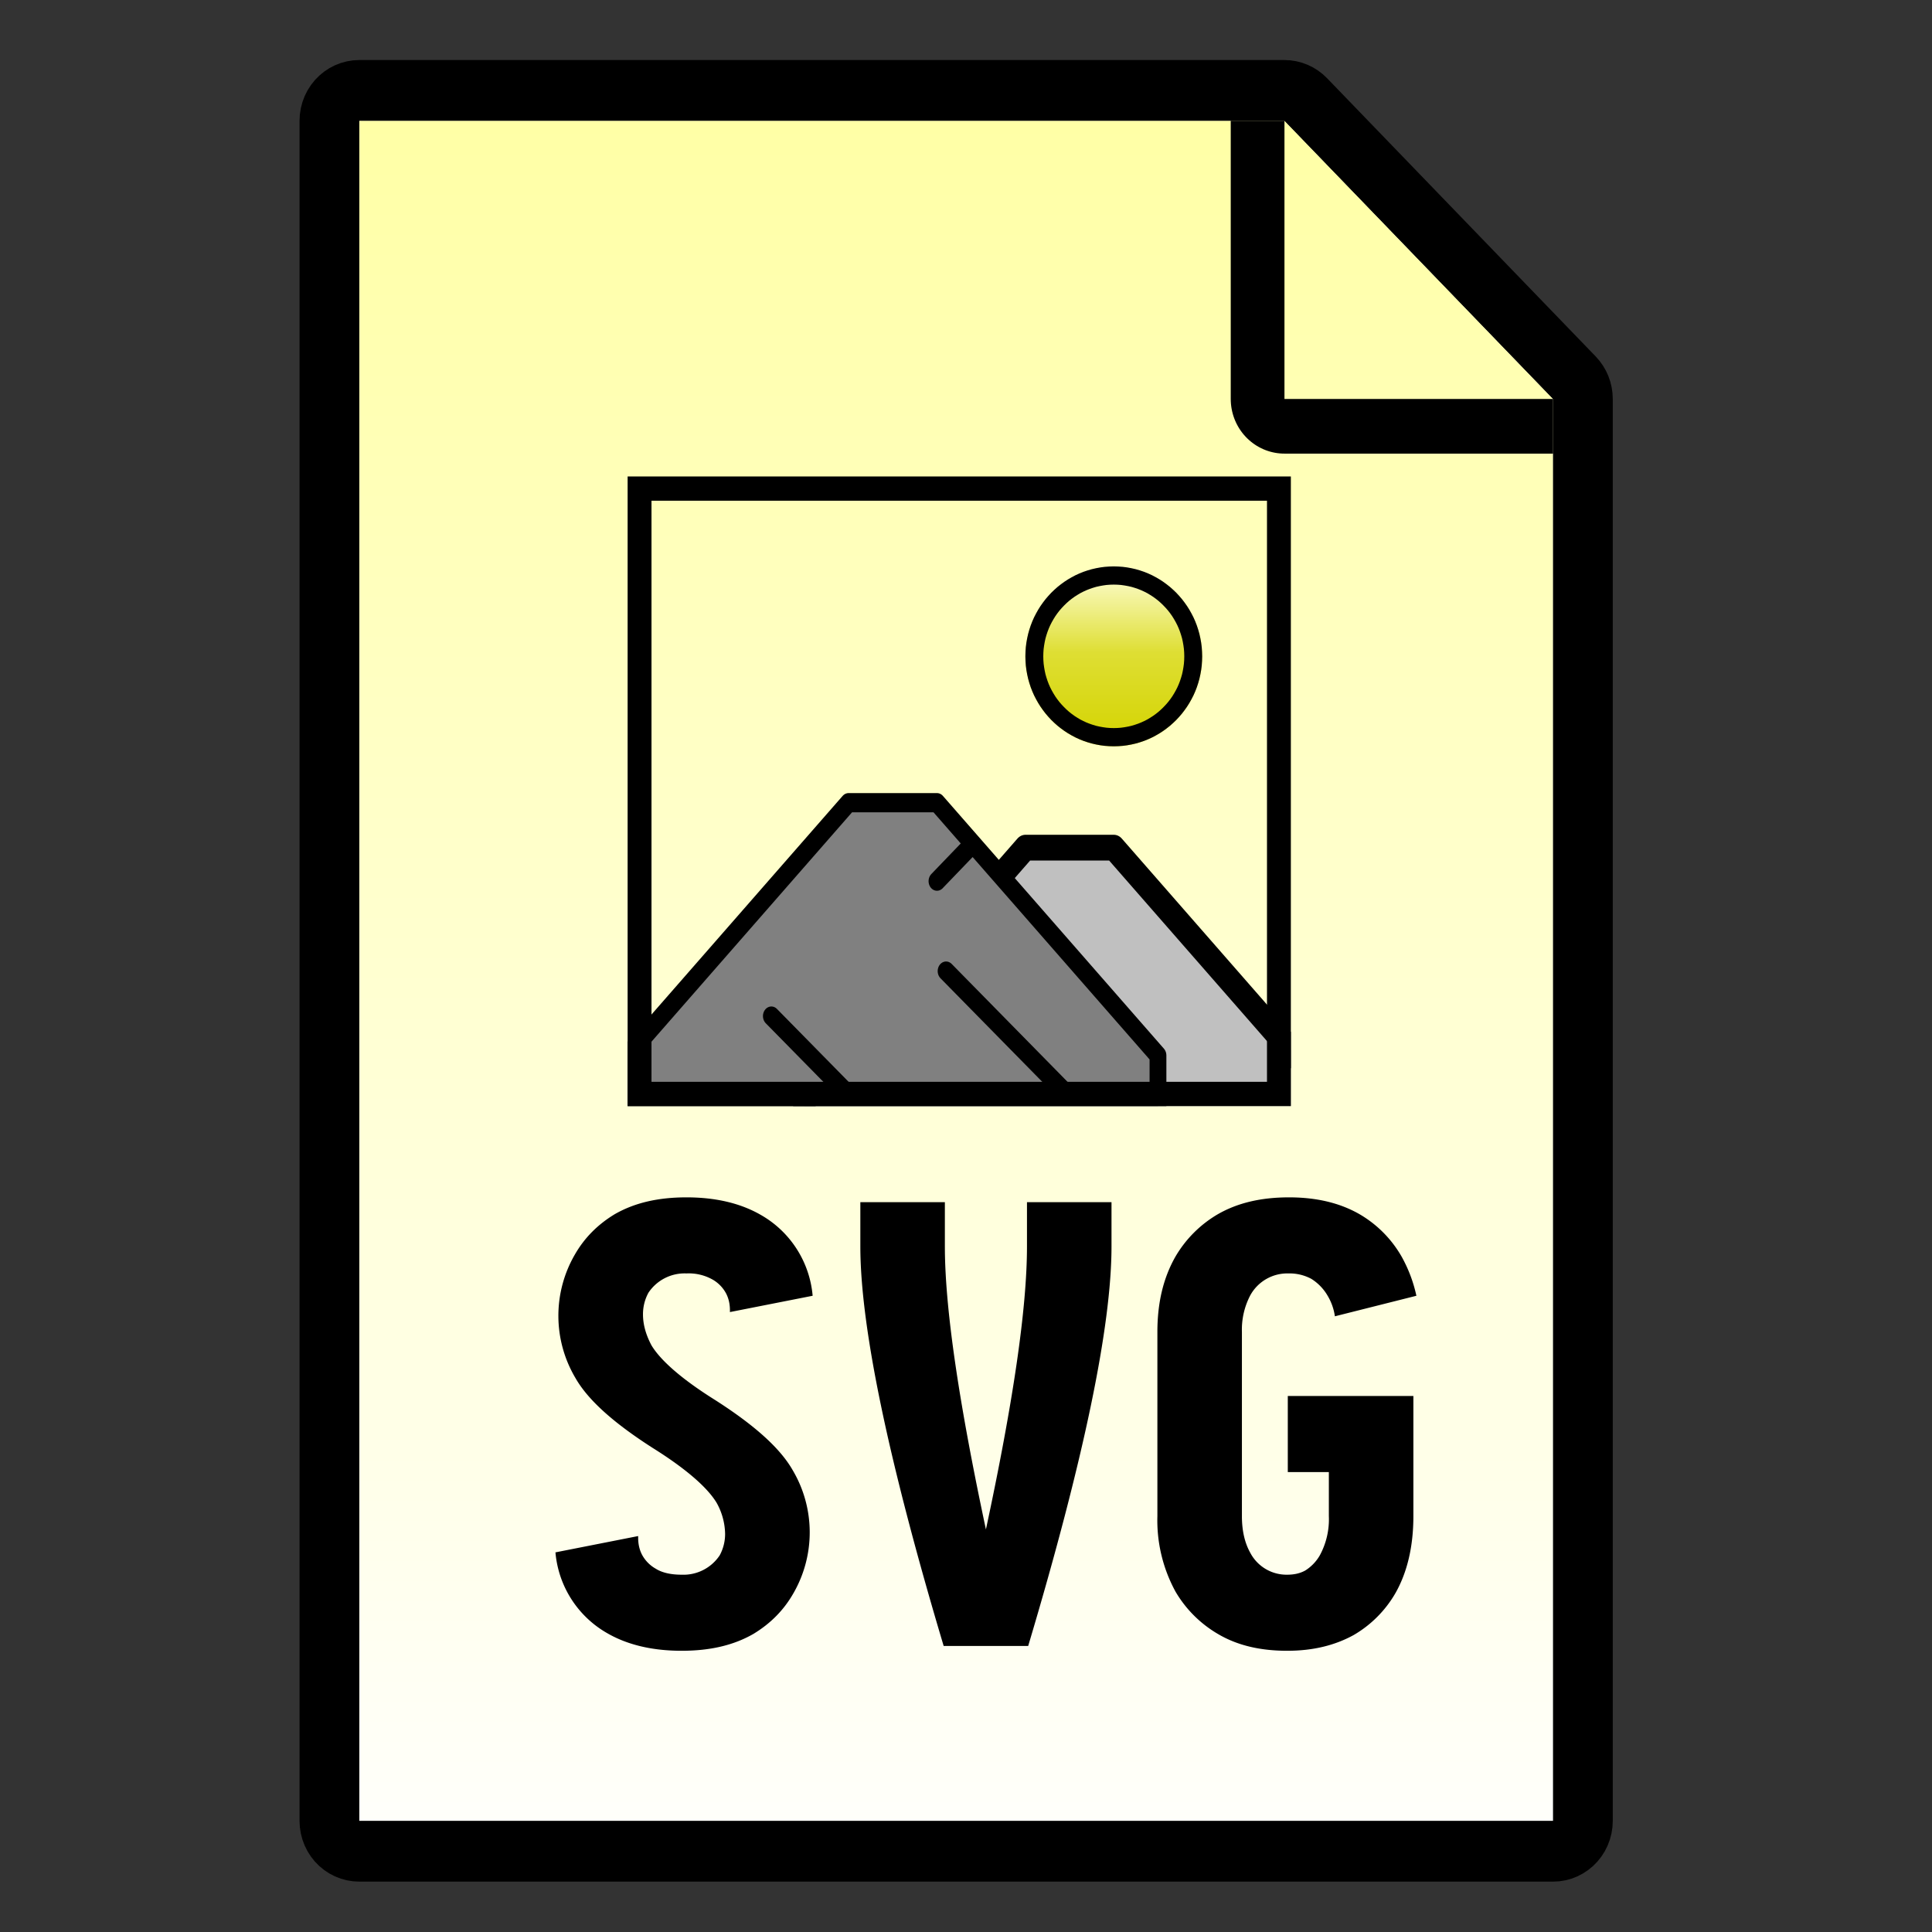 <svg width="16" height="16" xmlns="http://www.w3.org/2000/svg" fill-rule="evenodd" clip-rule="evenodd" stroke-linecap="round" stroke-linejoin="round" stroke-miterlimit="1.5"><rect width="100%" height="100%" fill="#333333" stroke="none"/><g transform="matrix(.028 0 0 .029 .763 1)"><path d="M432.102 485.516H79V0h273.656l79.446 79.449v406.067z" fill="url(#_Radial1)" fill-rule="nonzero"/><clipPath id="a"><path d="M432.102 485.516H79V0h273.656l79.446 79.449v406.067z" clip-rule="nonzero"/></clipPath><g clip-path="url(#a)"><path fill="url(#_Linear3)" d="M4 4h13v10H4z" transform="matrix(29.375 0 0 50.992 -61.325 -205.54)"/><g transform="matrix(14.012 0 0 12.844 116.345 63.042)"><path fill="none" d="M3 3h14v14H3z"/><clipPath id="b"><path d="M3 3h14v14H3z"/></clipPath><g clip-path="url(#b)"><g transform="matrix(.933 0 0 1 .2 0)"><circle cx="14" cy="7" r="2" fill="url(#_Linear5)"/><path d="M14.103 5.003l.101.007.1.013.099.018.097.022.094.027.093.031.091.036.089.04.086.045.084.048.081.052.078.056.076.059.072.063.07.066.066.07.063.072.059.076.056.078.052.081.048.084.045.086.04.089.036.091.031.093.027.094.022.097.018.099.013.1.007.101L16 7l-.003.103-.007.101-.013.1-.018.099-.022.097-.027.094-.031.093-.036.091-.04.089-.045.086-.048.084-.052.081-.056.078-.059.076-.063.072-.066.07-.07.066-.072.063-.076.059-.078.056-.081.052-.084.048-.086.045-.089.04-.091.036-.093.031-.094.027-.097.022-.099.018-.1.013-.101.007L14 9l-.103-.003-.101-.007-.1-.013-.099-.018-.097-.022-.094-.027-.093-.031-.091-.036-.089-.04-.086-.045-.084-.048-.081-.052-.078-.056-.076-.059-.072-.063-.07-.066-.066-.07-.063-.072-.059-.076-.056-.078-.052-.081-.048-.084-.045-.086-.04-.089-.036-.091-.031-.093-.027-.094-.022-.097-.018-.099-.013-.1-.007-.101L12 7l.003-.103.007-.101.013-.1.018-.099.022-.097.027-.094.031-.093.036-.091.04-.089.045-.086.048-.084.052-.081.056-.078.059-.076.063-.072.066-.07.07-.066.072-.063.076-.059.078-.056.081-.052.084-.048.086-.045.089-.04.091-.036.093-.031.094-.027.097-.022.099-.018.1-.013.101-.007L14 5l.103.003zm-.185.404l-.081.006-.08.011-.079.014-.077.017-.075.022-.074.025-.072.028-.071.032-.069.035-.066.039-.065.041-.063.045-.06.047-.058.051-.055.053-.053.055-.051.058-.047.06-.045.063-.041.065-.038.066-.036.069-.032.071-.028.072-.025.074-.022.075-.017.077-.014.079-.011.08-.006.081-.002.082.002.082.006.081.011.08.014.079.017.077.022.075.025.074.028.072.032.071.036.069.038.066.041.065.045.063.047.06.051.058.053.055.055.053.058.051.06.047.063.045.065.041.066.039.069.035.071.032.072.028.074.025.075.022.077.017.079.014.08.011.081.006.082.002.082-.002.081-.006.08-.011.079-.014.077-.017.075-.022.074-.025.072-.028.071-.032.069-.035.066-.039.065-.041.063-.045.06-.047.058-.051.055-.053.053-.055.051-.058.047-.06.045-.063.041-.065.038-.066.036-.069.032-.071.028-.072.025-.074.022-.075.017-.077.014-.079.011-.08.006-.081.002-.082-.002-.082-.006-.081-.011-.08-.014-.079-.017-.077-.022-.075-.025-.074-.028-.072-.032-.071-.036-.069-.038-.066-.041-.065-.045-.063-.047-.06-.051-.058-.053-.055-.055-.053-.058-.051-.06-.047-.063-.045-.065-.041-.066-.039-.069-.035-.071-.032-.072-.028-.074-.025-.075-.022-.077-.017-.079-.014-.08-.011-.081-.006L14 5.405l-.082.002z"/></g><path d="M15 16l-5-5H8l-5 5v1h12v-1" fill="silver" stroke="#000" stroke-width=".51" transform="matrix(.933 0 0 1.124 3.933 -1.11)"/><path d="M15 16l-5-5H8l-5 5v1h12v-1m-4.187-4.187l-.813.739M13.206 17l-3-2.669M8.253 17l-2-1.779" fill="gray" stroke="#000" stroke-width=".38" transform="matrix(.933 0 0 1.124 .2 -2.11)"/></g><path d="M17 17H3V3h14v14zM3.504 3.54v12.92h12.992V3.54H3.504z"/></g><path d="M353.225-15.596l.707.041.706.071.701.102.696.133.689.163.682.194.671.222.661.253.649.28.635.309.621.337.605.363.588.39.569.415.55.439.53.463.508.486 79.445 79.449.482.504.459.524.434.544.41.562.384.579.357.595.33.61.303.624.274.637.245.648.215.657.186.667.155.674.125.68.094.685.064.688.032.69.001.692-.031.69-.061.688-.092.686-.123.68-.154.674-.184.667-.213.659-.244.648-.272.638-.3.624-.329.611-.356.597-.382.58-.408.563-.433.545-.457.525-.481.505-.502.483-.524.462-.545.438-.563.413-.582.389-.598.364-.614.337-.629.31-.643.282-.654.254-.665.225-.675.196-.683.167-.689.137-.696.107-.699.076-.702.046-.703.015h-79.446l-.713-.016-.711-.047-.709-.078-.704-.11-.699-.14-.691-.171-.683-.202-.673-.231-.662-.261-.649-.289-.635-.318-.621-.346-.603-.373-.586-.398-.568-.425-.547-.448-.526-.473-.505-.495-.481-.517-.457-.538-.432-.557-.406-.576-.379-.593-.352-.609-.324-.624-.295-.637-.265-.65-.236-.661-.205-.671-.174-.679-.143-.686-.112-.692-.079-.696-.048-.699-.016-.7V0l.015-.696.048-.695.079-.692.11-.688.142-.682.172-.676.203-.667.233-.658.262-.647.292-.635.32-.621.348-.607.376-.59.401-.574.428-.556.452-.536.476-.516.499-.495.521-.472.543-.449.561-.424.581-.4.598-.374.615-.347.63-.32.643-.292.657-.264.667-.235.678-.205.686-.175.694-.145.699-.114.704-.084.707-.053.709-.021.709.009zm-.569 95.045h79.446L352.656 0v79.449z"/></g><path d="M354.407-17.254l1.733.255 1.698.423 1.648.586 1.581.744 1.497.894 1.4 1.035 1.289 1.167 79.445 79.449 1.139 1.256 1.01 1.359.872 1.448.724 1.524.571 1.586.411 1.633.249 1.664.083 1.68v406.067l-.097 1.812-.289 1.793-.478 1.753-.663 1.694-.839 1.618-1.006 1.522-1.163 1.41-1.307 1.284-1.436 1.142-1.55.988-1.646.824-1.726.651-1.785.47-1.825.283-1.845.095H79l-1.845-.095-1.826-.283-1.785-.47-1.725-.651-1.647-.824-1.549-.988-1.437-1.142-1.306-1.284-1.163-1.41-1.007-1.522-.839-1.618-.662-1.694-.478-1.753-.289-1.793-.097-1.812V0l.097-1.813.289-1.792.478-1.753.662-1.695.839-1.617 1.007-1.522 1.163-1.411 1.306-1.283 1.437-1.142 1.549-.989 1.647-.824 1.725-.65 1.785-.47 1.826-.284L79-17.34h273.656l1.751.086zM79 0v485.516h353.102V79.449L352.656 0H79z"/></g><path d="M4.6 12.856l.685-.135v.015c0 .05.01.1.035.145a.29.29 0 00.11.11c.055.035.13.05.215.05a.36.36 0 00.315-.16.37.37 0 00.045-.18.545.545 0 00-.07-.255c-.075-.125-.25-.28-.53-.455-.32-.205-.535-.395-.64-.58a1.01 1.01 0 01-.005-1.02c.08-.14.19-.25.33-.335.165-.095.36-.14.595-.14.245 0 .45.05.615.145a.855.855 0 01.43.67l-.685.135v-.015c0-.05-.01-.1-.035-.145a.29.29 0 00-.11-.11.403.403 0 00-.215-.05.36.36 0 00-.315.16.37.37 0 00-.045.18c0 .085.025.17.07.255.075.125.25.28.53.455.32.205.535.395.64.58a1.01 1.01 0 01.005 1.02c-.08.14-.19.25-.33.335-.165.095-.36.14-.595.14-.245 0-.45-.05-.615-.145a.855.855 0 01-.43-.67zM7.125 10.321v-.365h.7v.365c0 .51.115 1.29.34 2.345.225-1.05.34-1.83.34-2.345v-.365h.7v.365c0 .665-.23 1.77-.69 3.31h-.7c-.46-1.54-.69-2.645-.69-3.31zM9.585 12.556v-1.525c0-.245.05-.45.15-.625a.978.978 0 01.35-.35c.165-.095.36-.14.59-.14.225 0 .42.045.585.14a.954.954 0 01.35.355c.055.1.095.205.12.32l-.675.17a.458.458 0 00-.06-.17.403.403 0 00-.135-.14.381.381 0 00-.19-.045.35.35 0 00-.315.18.612.612 0 00-.07.305v1.525c0 .125.025.225.07.305a.339.339 0 00.305.18c.055 0 .105-.01.15-.035a.361.361 0 00.12-.125.625.625 0 00.075-.325v-.365h-.34v-.63h1.04v.995c0 .25-.05.465-.15.64a.951.951 0 01-.345.345c-.155.085-.335.13-.55.13-.225 0-.415-.045-.575-.14a.978.978 0 01-.35-.35 1.23 1.23 0 01-.15-.625z" fill-rule="nonzero"/><defs><linearGradient id="_Linear3" x1="0" y1="0" x2="1" y2="0" gradientUnits="userSpaceOnUse" gradientTransform="matrix(0 10 -7.692 0 10 4)"><stop offset="0" stop-color="#ffffa5"/><stop offset="1" stop-color="#fff"/></linearGradient><linearGradient id="_Linear5" x1="0" y1="0" x2="1" y2="0" gradientUnits="userSpaceOnUse" gradientTransform="matrix(0 4 -2.367 0 13.846 5)"><stop offset="0" stop-color="#ffffd9"/><stop offset=".48" stop-color="#dede33"/><stop offset="1" stop-color="#d4d400"/></linearGradient><radialGradient id="_Radial1" cx="0" cy="0" r="1" gradientUnits="userSpaceOnUse" gradientTransform="matrix(0 589.555 -459.032 0 43.69 0)"><stop offset="0" stop-color="#fff"/><stop offset=".53" stop-color="#fafbff"/><stop offset="1" stop-color="#e9ecff"/></radialGradient></defs></svg>